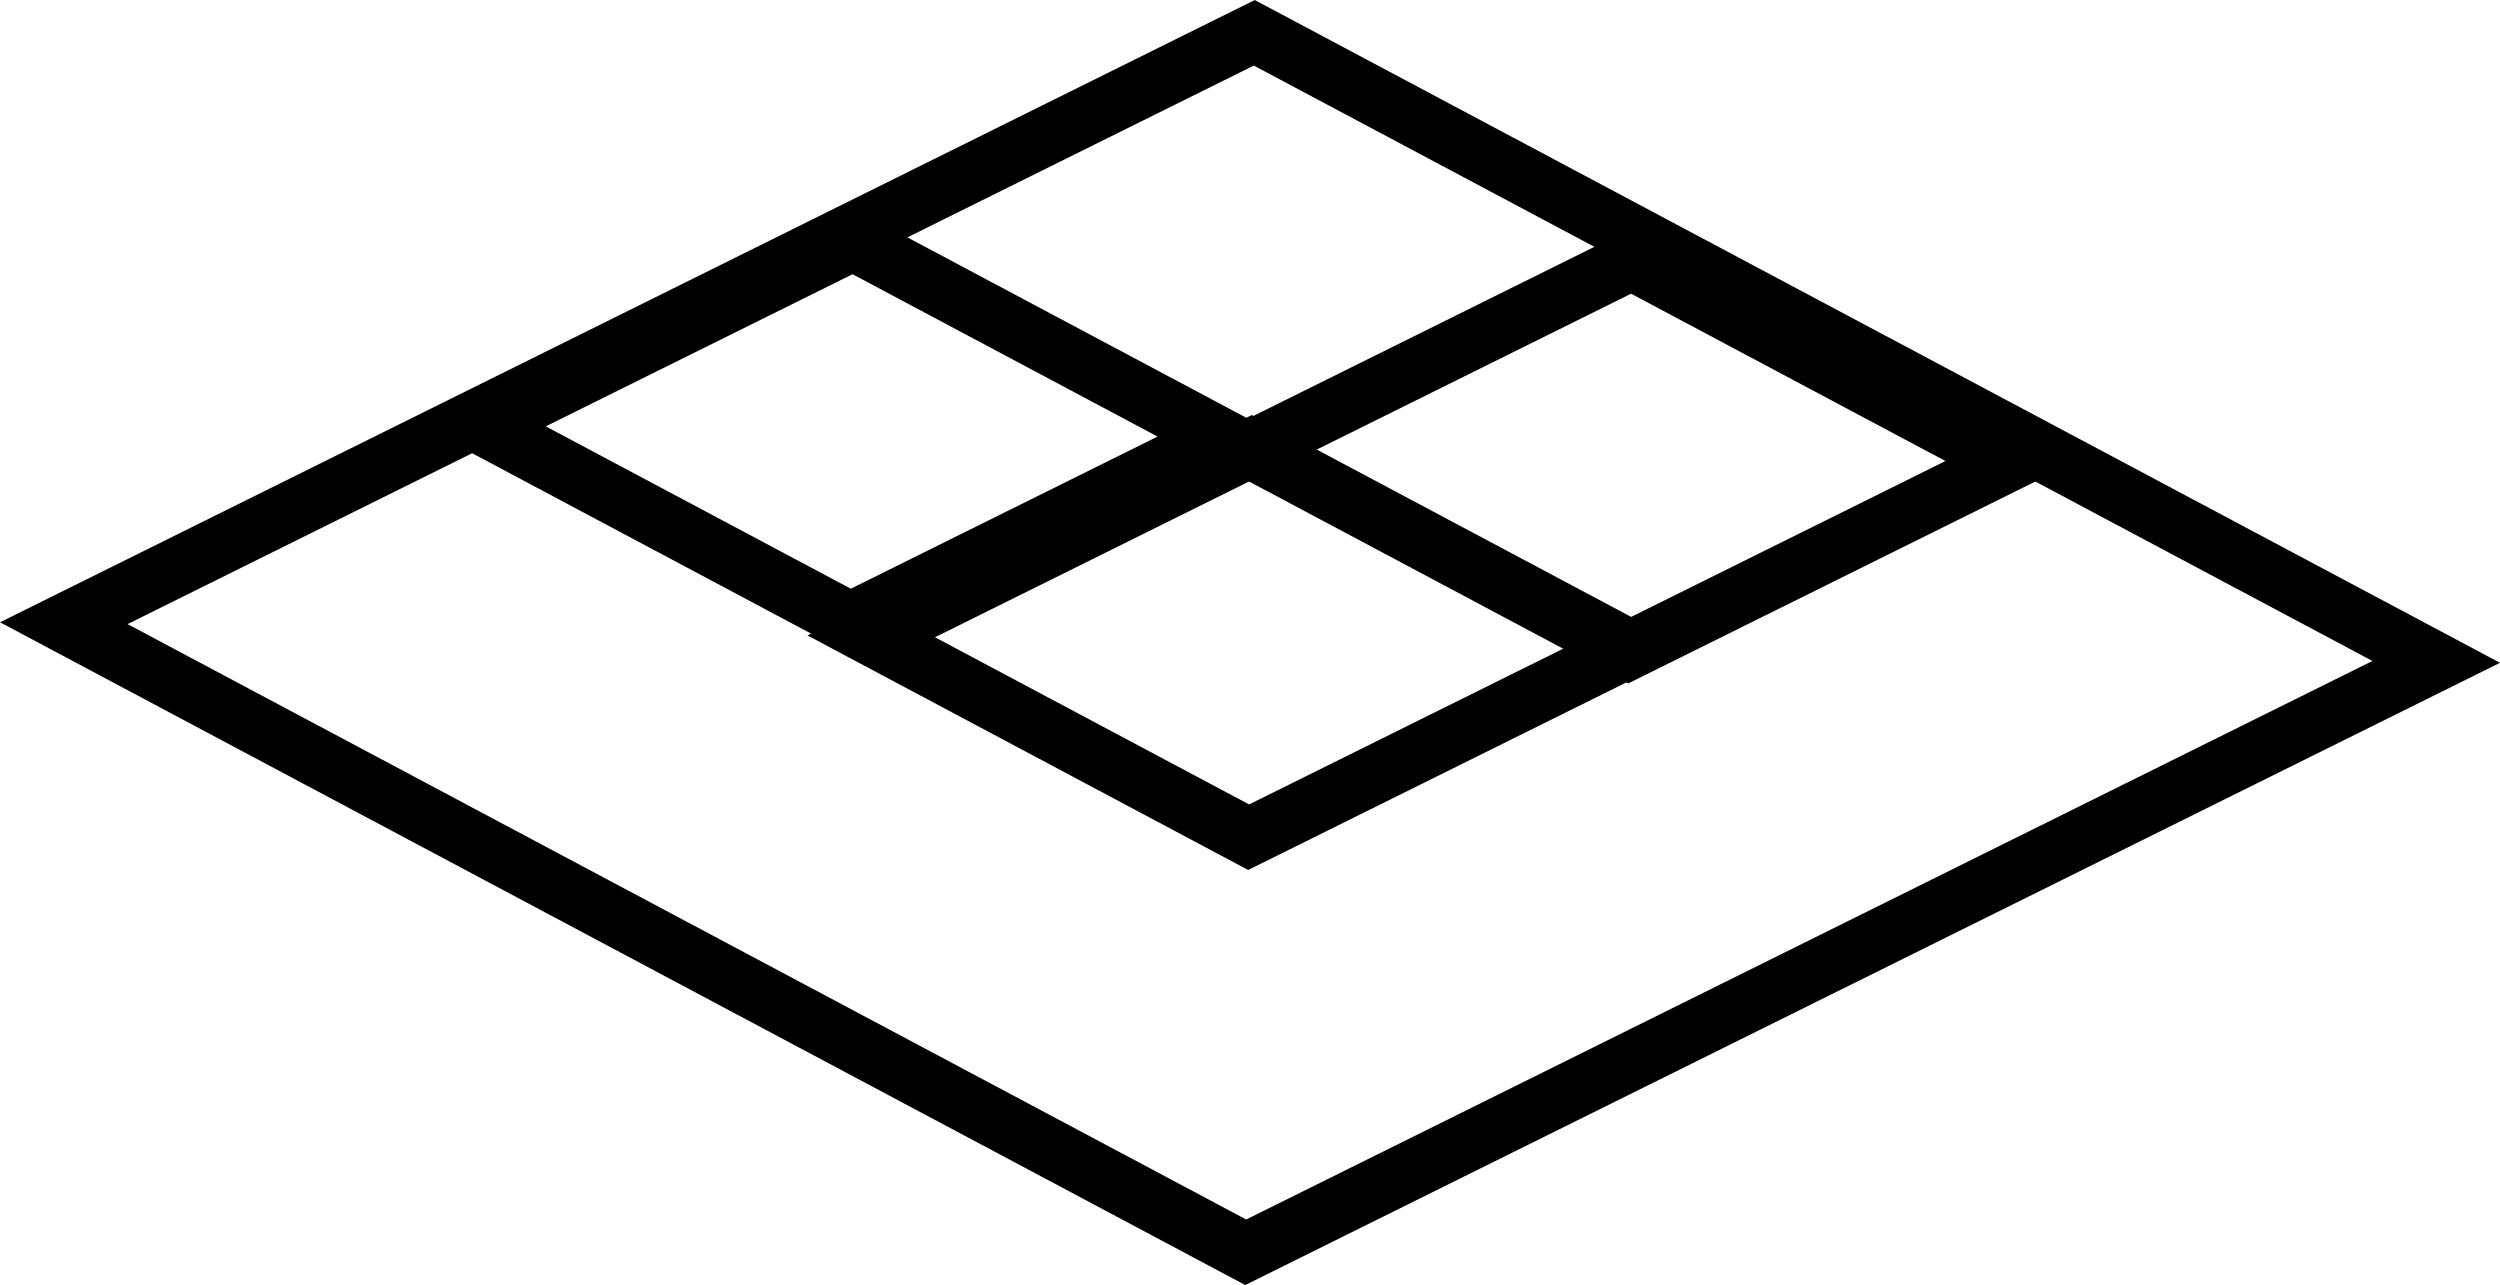 <svg version="1.1" xmlns="http://www.w3.org/2000/svg" xmlns:xlink="http://www.w3.org/1999/xlink" width="85.752" height="44.077" viewBox="0,0,85.752,44.077"><g transform="translate(-197.124,-157.961)"><g data-paper-data="{&quot;isPaintingLayer&quot;:true}" fill="none" fill-rule="nonzero" stroke="#000000" stroke-width="2" stroke-linecap="butt" stroke-linejoin="miter" stroke-miterlimit="10" stroke-dasharray="" stroke-dashoffset="0" style="mix-blend-mode: normal"><path d="M199.312,179.337l40.835,-20.251l40.541,21.578l-40.835,20.251z" data-paper-data="{&quot;index&quot;:null}"/><path d="M240.038,173.382l13.049,-6.471l12.955,6.895l-13.049,6.471z" data-paper-data="{&quot;index&quot;:null}"/><path d="M227.007,179.788l13.04,-6.467l12.946,6.89l-13.04,6.467z" data-paper-data="{&quot;index&quot;:null}"/><path d="M213.657,172.554l12.726,-6.311l12.634,6.724l-12.726,6.311z" data-paper-data="{&quot;index&quot;:null}"/></g></g></svg>